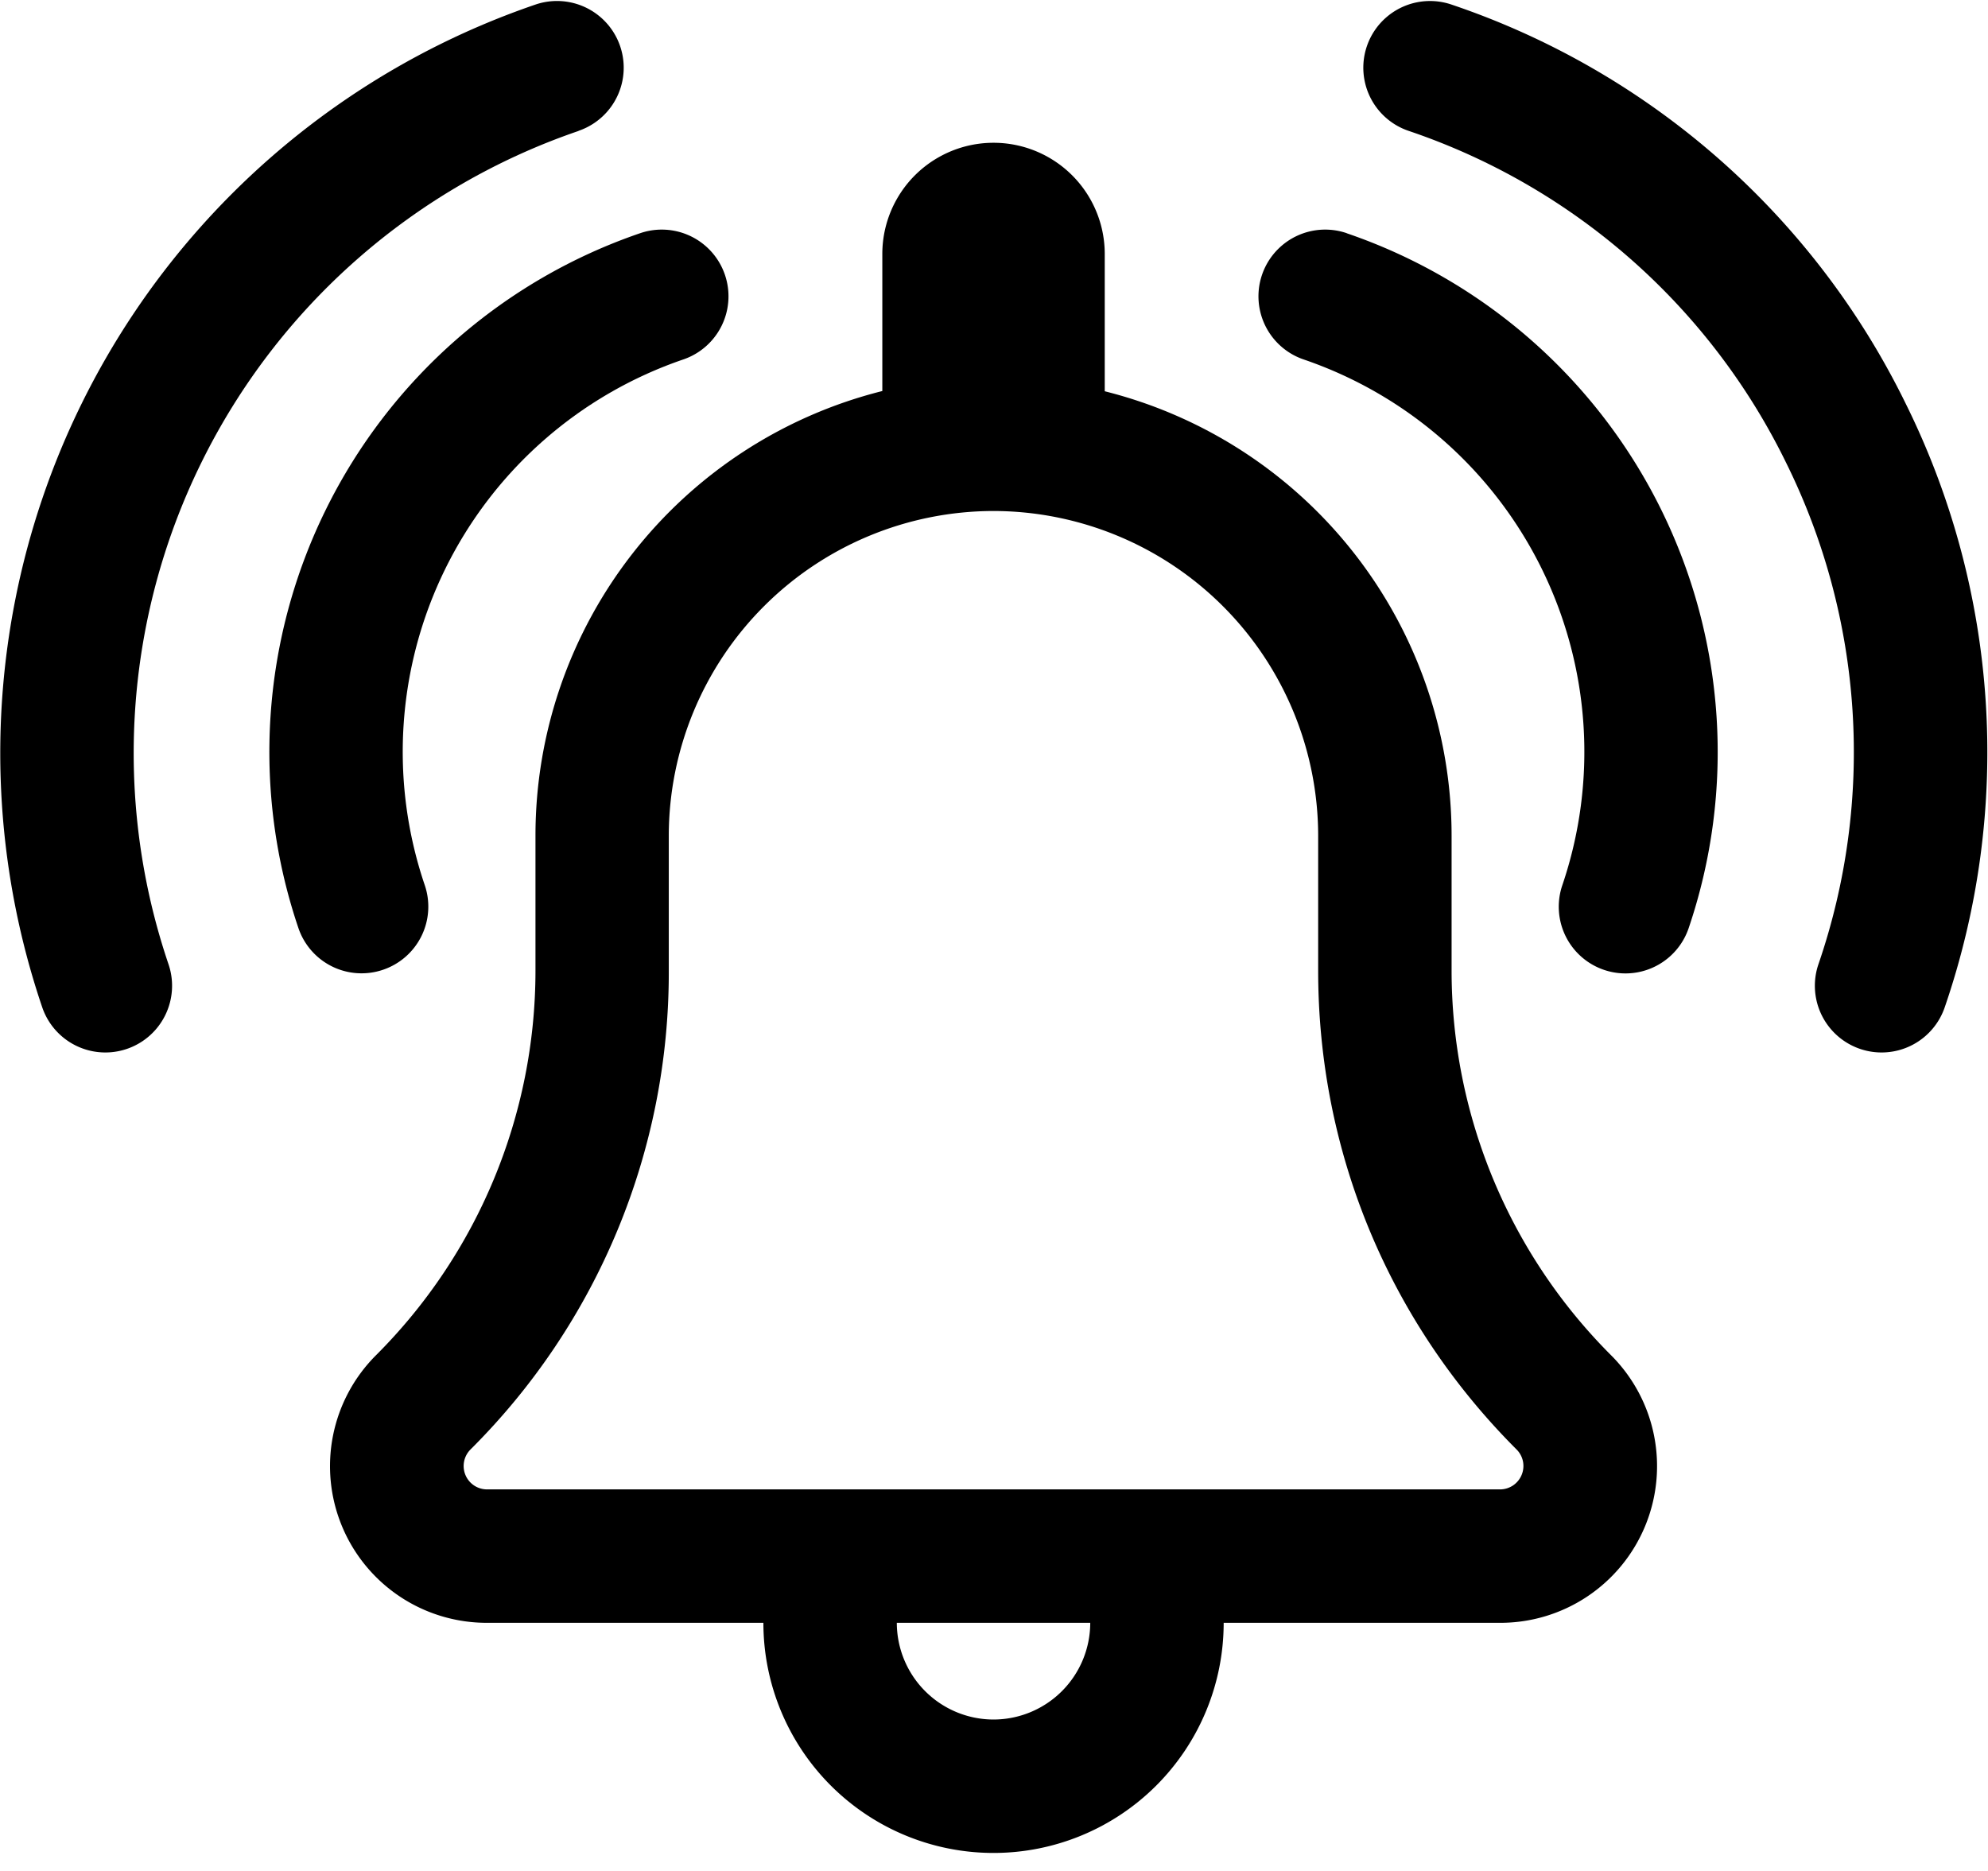 <svg width="17" height="16" xmlns="http://www.w3.org/2000/svg"><g fill-rule="nonzero"><path d="M12.413 8.3V7.146a3.919 3.919 0 0 0-2.966-3.8V2.172a.95.95 0 0 0-1.902 0v1.172a3.919 3.919 0 0 0-2.966 3.8V8.3c0 1.233-.49 2.417-1.363 3.289a1.34 1.34 0 0 0 .948 2.289h2.364a1.968 1.968 0 0 0 3.936 0h2.363a1.34 1.34 0 0 0 .948-2.29A4.652 4.652 0 0 1 12.413 8.3zm-3.917 6.405a.828.828 0 0 1-.827-.827h1.654a.828.828 0 0 1-.827.827zm4.516-2.092a.2.2 0 0 1-.185.124H4.164a.2.2 0 0 1-.141-.341A5.754 5.754 0 0 0 5.719 8.3V7.146A2.78 2.78 0 0 1 8.496 4.37a2.78 2.78 0 0 1 2.776 2.776V8.3c0 1.547.603 3.002 1.697 4.096a.199.199 0 0 1 .043.217z"/><path d="M3.276 8.293a.57.57 0 0 0 .356-.724 3.546 3.546 0 0 1 2.211-4.495.57.57 0 1 0-.368-1.08 4.689 4.689 0 0 0-2.923 5.943.57.57 0 0 0 .724.356z"/><path d="M4.947 1.119a.57.57 0 1 0-.368-1.08A6.765 6.765 0 0 0 .361 8.614a.57.57 0 0 0 1.08-.368A5.623 5.623 0 0 1 4.947 1.12zM11.516 1.994a.57.57 0 1 0-.368 1.08A3.546 3.546 0 0 1 13.36 7.57a.57.57 0 1 0 1.08.368 4.689 4.689 0 0 0-2.923-5.943z"/><path d="M16.297 3.453A6.713 6.713 0 0 0 12.412.039a.57.57 0 1 0-.367 1.08 5.58 5.58 0 0 1 3.228 2.837 5.58 5.58 0 0 1 .277 4.29.57.57 0 0 0 1.08.368 6.713 6.713 0 0 0-.333-5.161z"/></g></svg>
